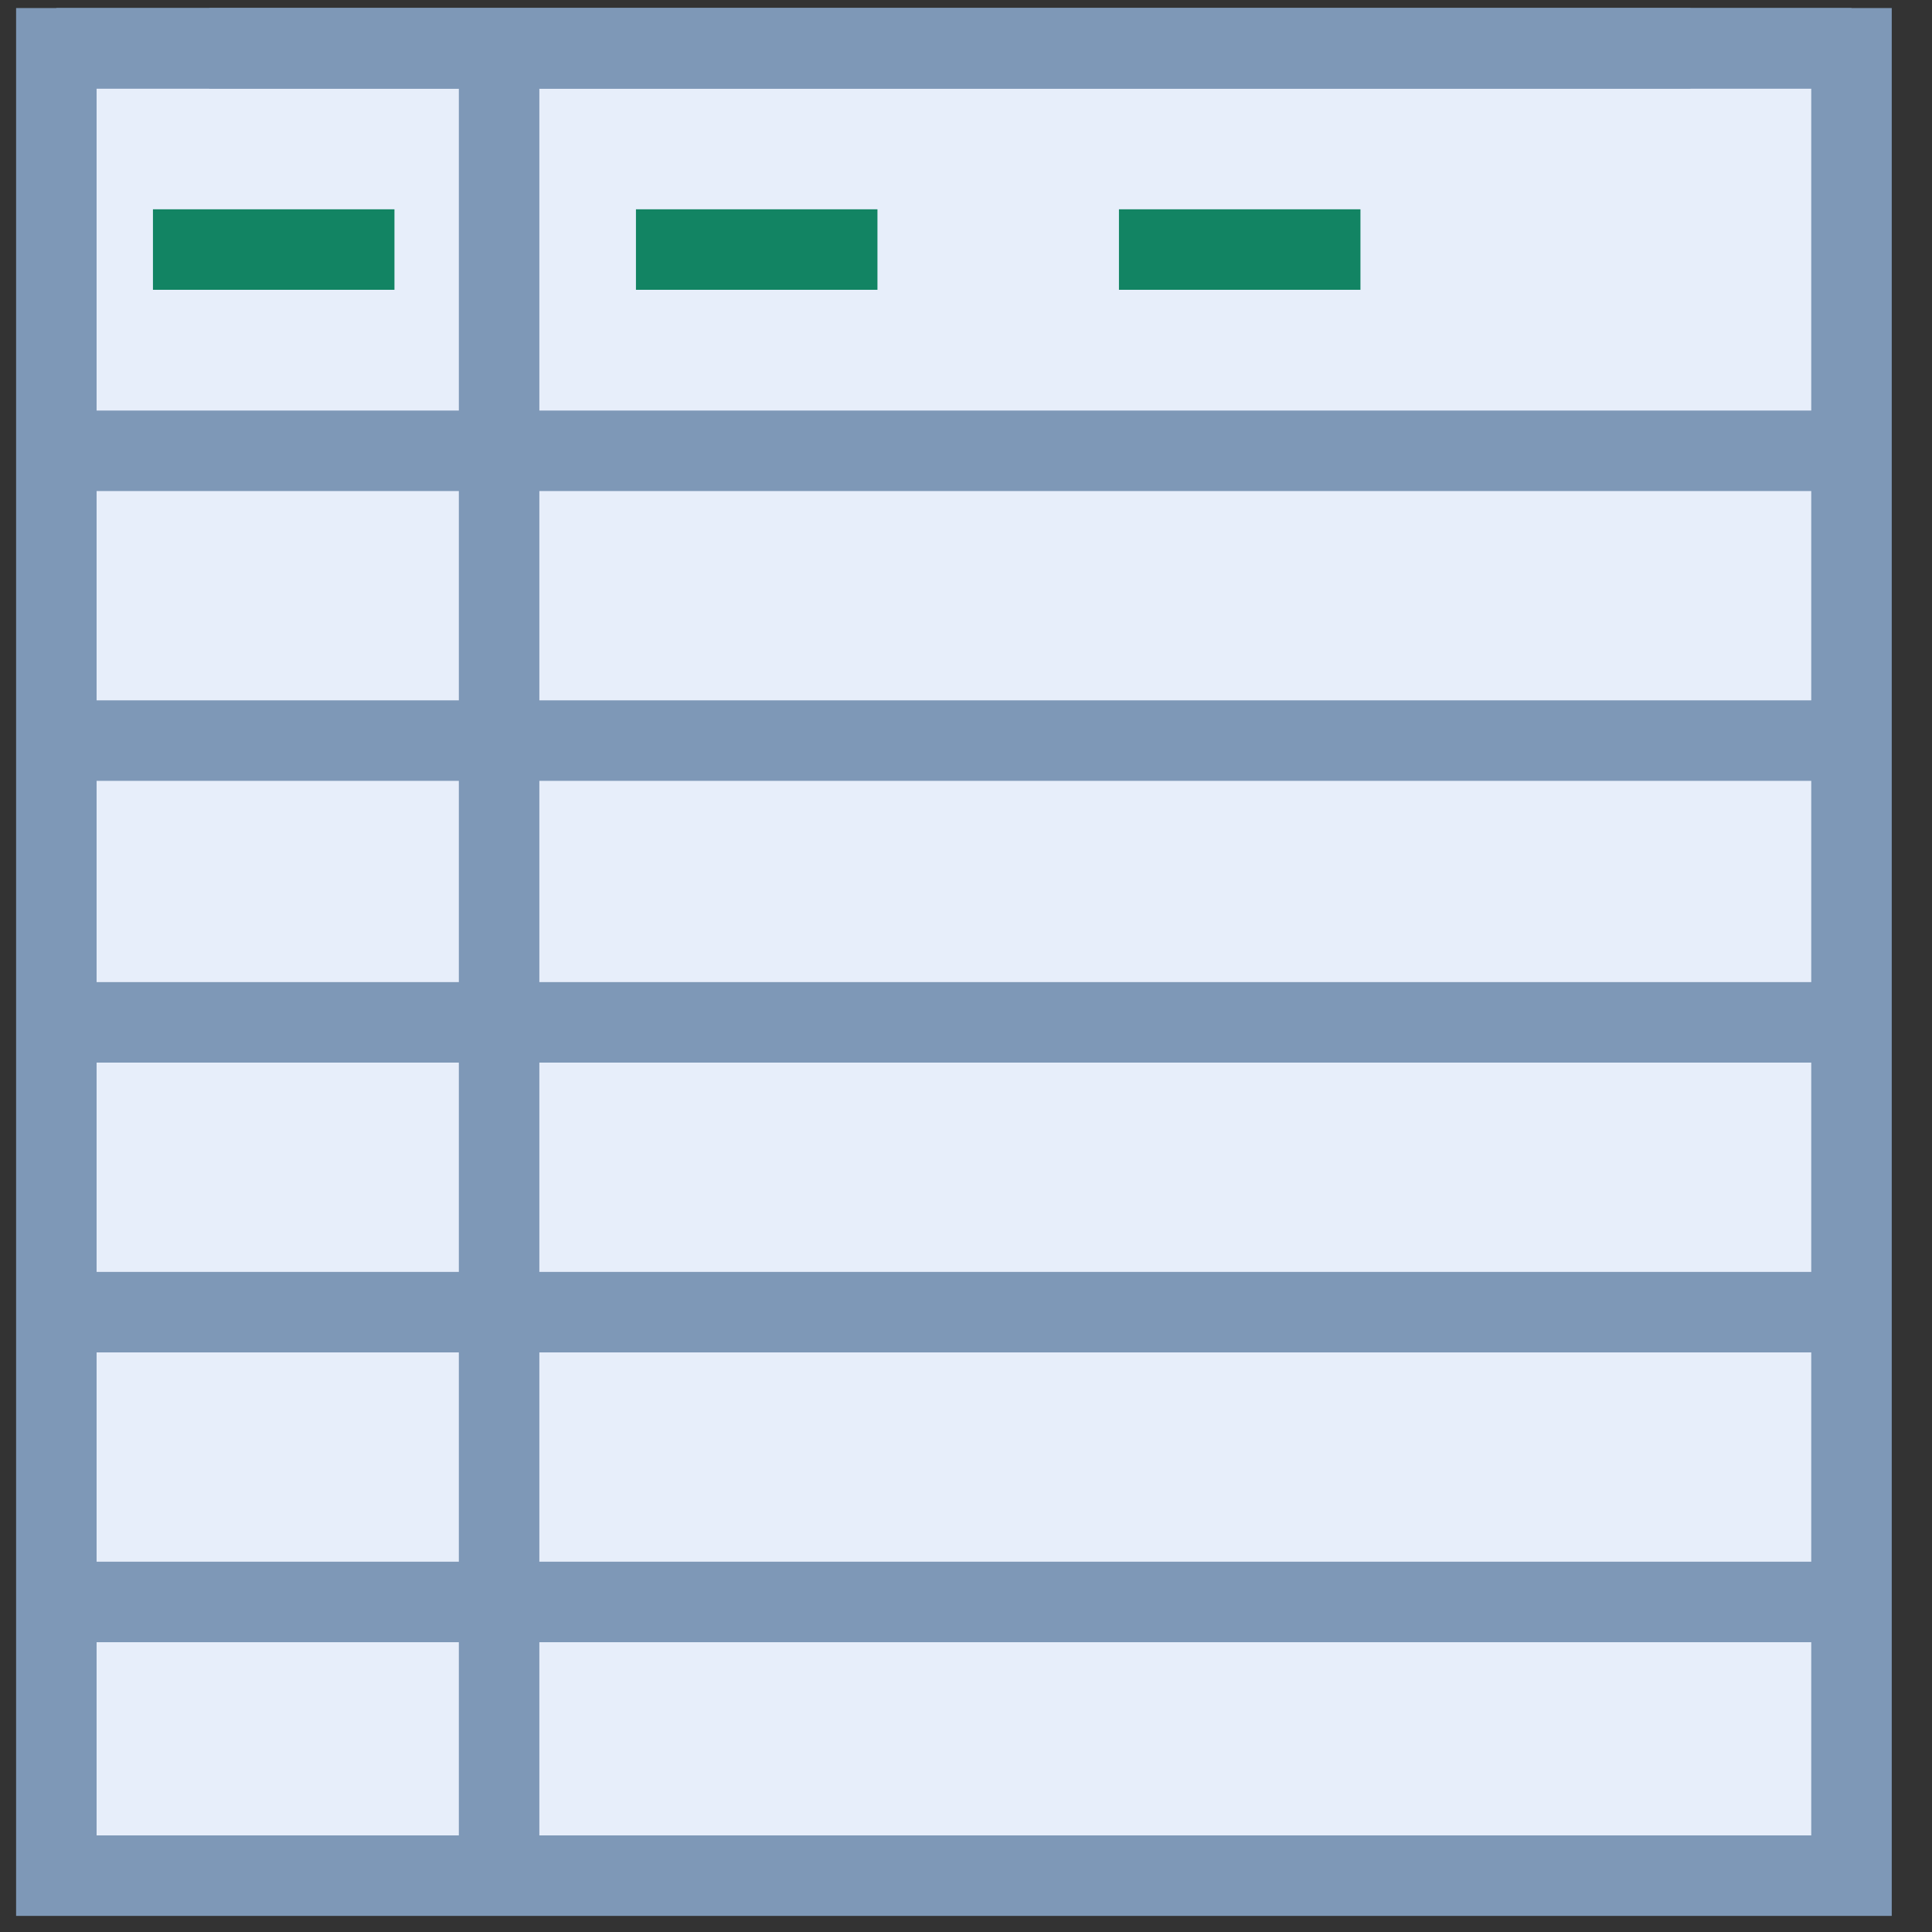 <?xml version="1.0" encoding="utf-8"?>
<!-- Generator: Adobe Illustrator 19.2.1, SVG Export Plug-In . SVG Version: 6.00 Build 0)  -->
<svg version="1.1" id="Layer_1" xmlns="http://www.w3.org/2000/svg" xmlns:xlink="http://www.w3.org/1999/xlink" x="0px" y="0px"
	 viewBox="0 0 24 24" style="enable-background:new 0 0 24 24;" xml:space="preserve">
<rect x="0" y="0" width="24" height="24" fill="#333333" stroke="none"/>
<style type="text/css">
	.st0{fill:#E7EEFA;stroke:#7E98B7;stroke-miterlimit:10;}
	.st1{fill:#00CC99;stroke:#128463;stroke-miterlimit:10;}
	.st2{fill:none;stroke:#128463;stroke-miterlimit:10;stroke-dasharray:3,3;}
</style>
<rect x="0.7" y="0.6" class="st0" width="22.3" height="22.7"/>
<line class="st0" x1="2.6" y1="0.6" x2="21" y2="0.6"/>
<line class="st0" x1="6.2" y1="0.6" x2="6.2" y2="23.3"/>
<line class="st0" x1="0.7" y1="0.6" x2="23" y2="0.6"/>
<line class="st0" x1="0.7" y1="5.6" x2="23" y2="5.6"/>
<line class="st0" x1="0.7" y1="9.2" x2="23" y2="9.2"/>
<line class="st0" x1="0.7" y1="12.7" x2="23" y2="12.7"/>
<line class="st0" x1="0.7" y1="16.3" x2="23" y2="16.3"/>
<line class="st0" x1="0.7" y1="19.9" x2="23" y2="19.9"/>
<path class="st1" d="M2.9,3.1"/>
<line class="st2" x1="1.9" y1="3.1" x2="18.9" y2="3.1"/>
</svg>
